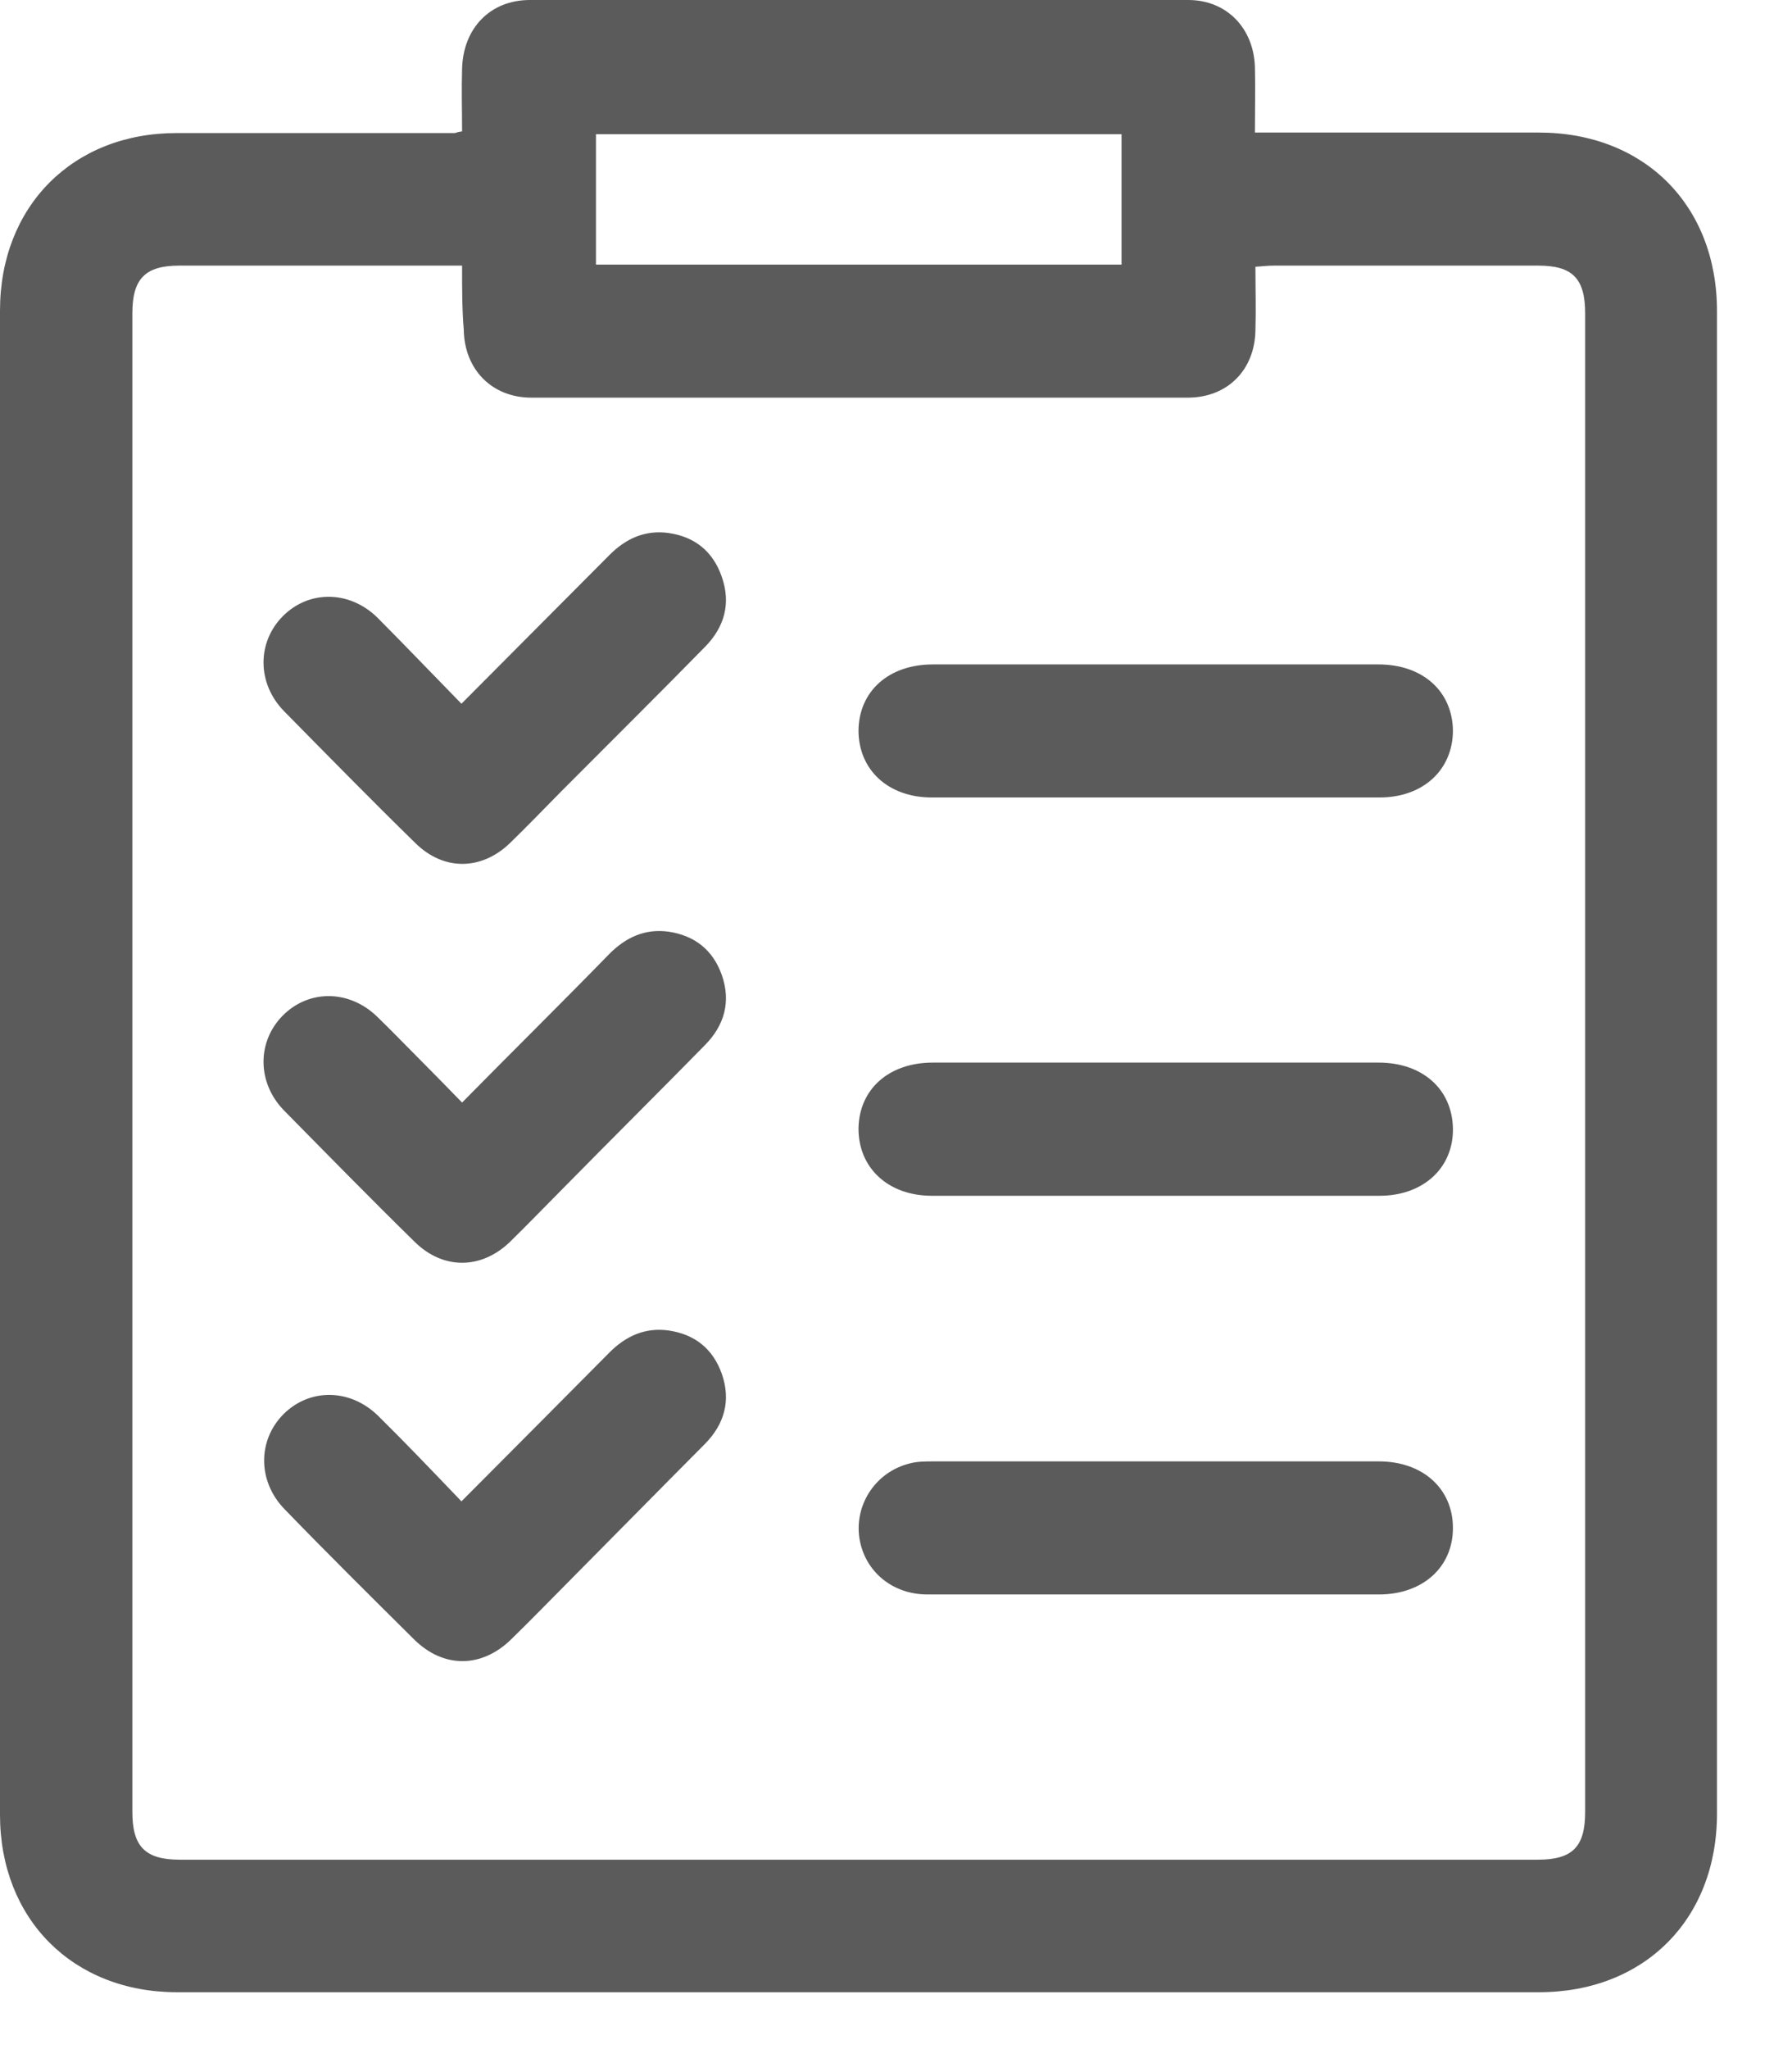 <svg width="14" height="16" viewBox="0 0 14 16" fill="none" xmlns="http://www.w3.org/2000/svg">
<path d="M3.61 1.026C3.61 0.857 3.605 0.697 3.61 0.537C3.618 0.221 3.829 0 4.14 0C5.854 0 7.568 0 9.283 0C9.584 0 9.795 0.221 9.804 0.524C9.808 0.684 9.804 0.849 9.804 1.035C9.864 1.035 9.92 1.035 9.976 1.035C10.657 1.035 11.342 1.035 12.022 1.035C12.845 1.035 13.414 1.602 13.414 2.429C13.414 6.34 13.414 10.251 13.414 14.161C13.414 14.988 12.845 15.556 12.022 15.556C8.477 15.556 4.928 15.556 1.383 15.556C0.569 15.556 0 14.984 0 14.17C0 10.259 0 6.344 0 2.425C0 1.611 0.569 1.039 1.378 1.039C2.102 1.039 2.83 1.039 3.554 1.039C3.567 1.035 3.575 1.031 3.61 1.026ZM3.61 2.074C2.86 2.074 2.128 2.074 1.4 2.074C1.133 2.074 1.034 2.178 1.034 2.447C1.034 6.349 1.034 10.246 1.034 14.148C1.034 14.417 1.133 14.521 1.404 14.521C4.941 14.521 8.477 14.521 12.014 14.521C12.285 14.521 12.384 14.421 12.384 14.148C12.384 10.246 12.384 6.349 12.384 2.447C12.384 2.174 12.285 2.074 12.018 2.074C11.329 2.074 10.644 2.074 9.955 2.074C9.907 2.074 9.864 2.079 9.808 2.083C9.808 2.256 9.813 2.417 9.808 2.577C9.804 2.889 9.589 3.105 9.279 3.105C7.568 3.105 5.863 3.105 4.152 3.105C3.842 3.105 3.627 2.884 3.623 2.572C3.61 2.421 3.61 2.256 3.61 2.074ZM8.762 1.048C7.383 1.048 6.018 1.048 4.656 1.048C4.656 1.394 4.656 1.732 4.656 2.066C6.031 2.066 7.392 2.066 8.762 2.066C8.762 1.728 8.762 1.394 8.762 1.048Z" fill="#5B5B5B"/>
<path d="M9.029 5.188C9.61 5.188 10.187 5.188 10.769 5.188C11.114 5.188 11.346 5.396 11.351 5.703C11.351 6.011 11.118 6.227 10.778 6.227C9.61 6.227 8.447 6.227 7.28 6.227C6.939 6.227 6.707 6.011 6.707 5.703C6.711 5.396 6.944 5.188 7.288 5.188C7.87 5.188 8.447 5.188 9.029 5.188Z" fill="#5B5B5B"/>
<path d="M9.029 8.297C9.61 8.297 10.187 8.297 10.769 8.297C11.114 8.297 11.346 8.505 11.351 8.813C11.355 9.12 11.118 9.337 10.778 9.337C9.61 9.337 8.447 9.337 7.28 9.337C6.939 9.337 6.707 9.12 6.707 8.813C6.711 8.505 6.944 8.297 7.288 8.297C7.866 8.297 8.447 8.297 9.029 8.297Z" fill="#5B5B5B"/>
<path d="M9.033 11.411C9.615 11.411 10.192 11.411 10.773 11.411C11.114 11.411 11.351 11.623 11.351 11.931C11.351 12.238 11.114 12.45 10.773 12.45C9.597 12.45 8.421 12.45 7.245 12.45C6.961 12.45 6.741 12.256 6.711 11.987C6.685 11.732 6.849 11.493 7.103 11.428C7.163 11.411 7.232 11.411 7.293 11.411C7.874 11.411 8.451 11.411 9.033 11.411Z" fill="#5B5B5B"/>
<path d="M3.605 5.495C4.002 5.097 4.381 4.716 4.76 4.335C4.889 4.205 5.04 4.136 5.225 4.162C5.428 4.192 5.57 4.305 5.639 4.504C5.712 4.712 5.66 4.898 5.505 5.054C5.135 5.431 4.76 5.803 4.389 6.175C4.252 6.314 4.118 6.453 3.98 6.587C3.756 6.799 3.463 6.799 3.244 6.582C2.899 6.245 2.559 5.898 2.218 5.552C2.007 5.335 2.007 5.015 2.21 4.811C2.412 4.608 2.727 4.608 2.946 4.82C3.166 5.041 3.377 5.262 3.605 5.495Z" fill="#5B5B5B"/>
<path d="M3.61 8.609C4.002 8.211 4.385 7.834 4.76 7.449C4.889 7.319 5.04 7.249 5.225 7.275C5.428 7.306 5.57 7.418 5.639 7.613C5.712 7.821 5.66 8.007 5.505 8.163C5.139 8.536 4.768 8.904 4.402 9.276C4.26 9.419 4.122 9.562 3.98 9.701C3.756 9.913 3.463 9.913 3.244 9.701C2.899 9.363 2.559 9.016 2.218 8.67C2.007 8.453 2.007 8.133 2.21 7.929C2.412 7.726 2.727 7.726 2.946 7.938C3.058 8.046 3.166 8.159 3.278 8.271C3.381 8.375 3.489 8.484 3.61 8.609Z" fill="#5B5B5B"/>
<path d="M3.605 11.723C4.002 11.325 4.381 10.944 4.76 10.562C4.889 10.432 5.04 10.363 5.225 10.389C5.428 10.419 5.57 10.532 5.639 10.727C5.712 10.935 5.66 11.121 5.505 11.277C5.16 11.623 4.816 11.974 4.471 12.321C4.312 12.481 4.152 12.646 3.993 12.801C3.761 13.027 3.463 13.027 3.235 12.801C2.895 12.464 2.554 12.126 2.223 11.784C2.012 11.567 2.012 11.247 2.214 11.043C2.417 10.84 2.731 10.84 2.951 11.052C3.166 11.264 3.377 11.485 3.605 11.723Z" fill="#5B5B5B"/>
</svg>
